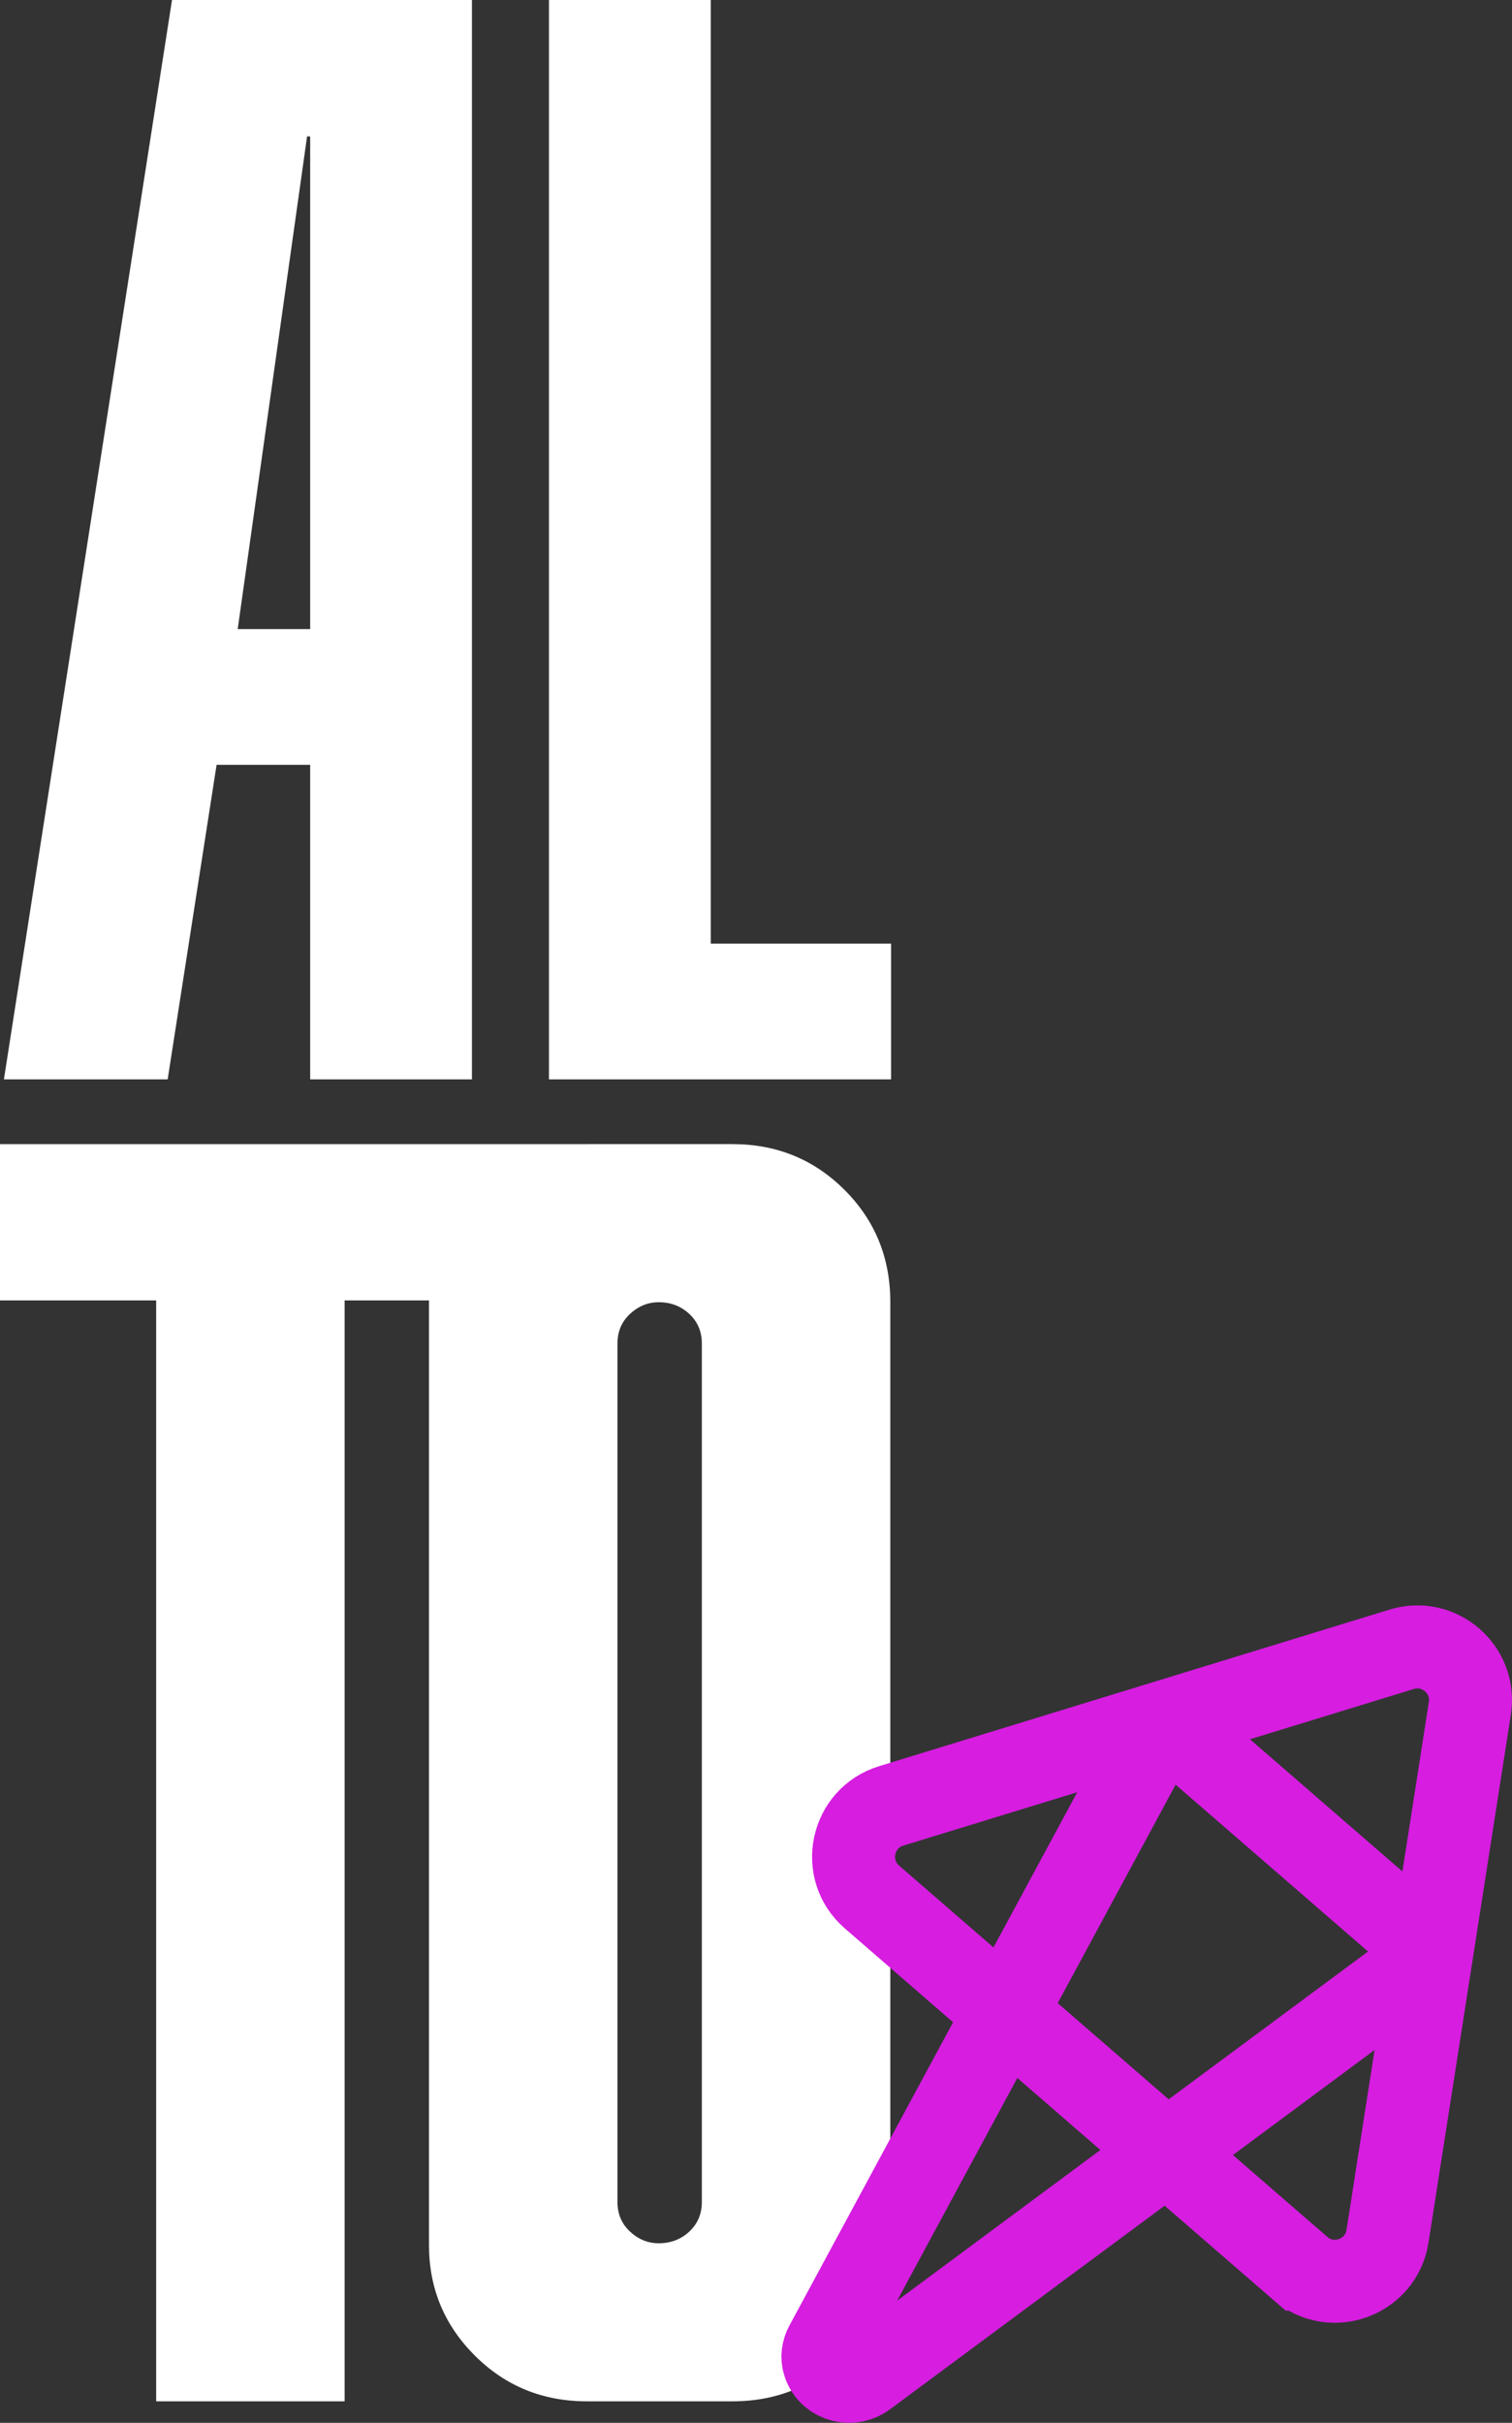<?xml version="1.0" encoding="UTF-8"?>
<svg id="Camada_2" data-name="Camada 2" xmlns="http://www.w3.org/2000/svg" viewBox="0 0 455.51 729.5">
  <rect x="0" y="0" width="455.51" height="729.5" fill="#333333" stroke="none"/>
  <defs>
    <style>
      .cls-1 {
        fill: #fff;
      }

      .cls-2 {
        fill: none;
        stroke: #d61de0;
        stroke-miterlimit: 10;
        stroke-width: 25px;
      }
    </style>
  </defs>
  <g id="Camada_1_cópia_cópia" data-name="Camada 1 cópia cópia">
    <g>
      <g id="TYPO">
        <g>
          <path class="cls-1" d="m142.18,324.99h-48.74s0-94.71,0-94.71h-28.19l-14.74,94.71H1.18L51.82,0h90.36s0,324.99,0,324.99Zm-48.74-135.57V41.07h-.93l-20.9,148.35h21.83Z"/>
          <path class="cls-1" d="m268.45,324.99h-103.07V0h48.75v284.13h54.32v40.86Z"/>
          <path class="cls-1" d="m103.83,723.02h-56.78v-331.48H0v-47.05h213.84v47.05h-110.02v331.48Zm116.8,0h-43.8c-13.34,0-24.6-4.6-33.8-13.79s-13.79-20.28-13.79-33.26v-283.9c0-13.33,4.6-24.6,13.79-33.8s20.46-13.79,33.8-13.79h43.8c13.33,0,24.6,4.6,33.8,13.79s13.79,20.46,13.79,33.8v283.9c0,12.98-4.6,24.06-13.79,33.26s-20.46,13.79-33.8,13.79Zm-22.17-47.59c3.6,0,6.67-1.17,9.19-3.51,2.52-2.34,3.79-5.31,3.79-8.92v-258.48c0-3.6-1.27-6.57-3.79-8.92-2.53-2.34-5.59-3.51-9.19-3.51-3.24,0-6.13,1.17-8.65,3.51-2.53,2.35-3.79,5.32-3.79,8.92v258.48c0,3.61,1.26,6.58,3.79,8.92,2.52,2.35,5.41,3.51,8.65,3.51Z"/>
        </g>
      </g>
      <path id="SIMBOL" class="cls-2" d="m391.67,682.94l-128.98-111.77c-9.52-8.24-6.24-23.74,5.8-27.43l153.79-47.15c11.32-3.47,22.36,6.1,20.53,17.79l-24.8,158.92c-1.94,12.44-16.82,17.89-26.33,9.64Zm-33.65-158.8c-2.69-2.42-4.66-4.48-6.69-3.97-2.17.65-4.1,3.6-6.92,8.95l-95.6,177.04c-.89,1.64-1.16,3.58-.6,5.36.05.17.11.33.17.49,1.89,4.91,8.08,6.5,12.31,3.37l160.99-119.31c10.12-7.8,7.91-9.91,2.99-14.17l-66.65-57.75h0Z"/>
    </g>
  </g>
</svg>